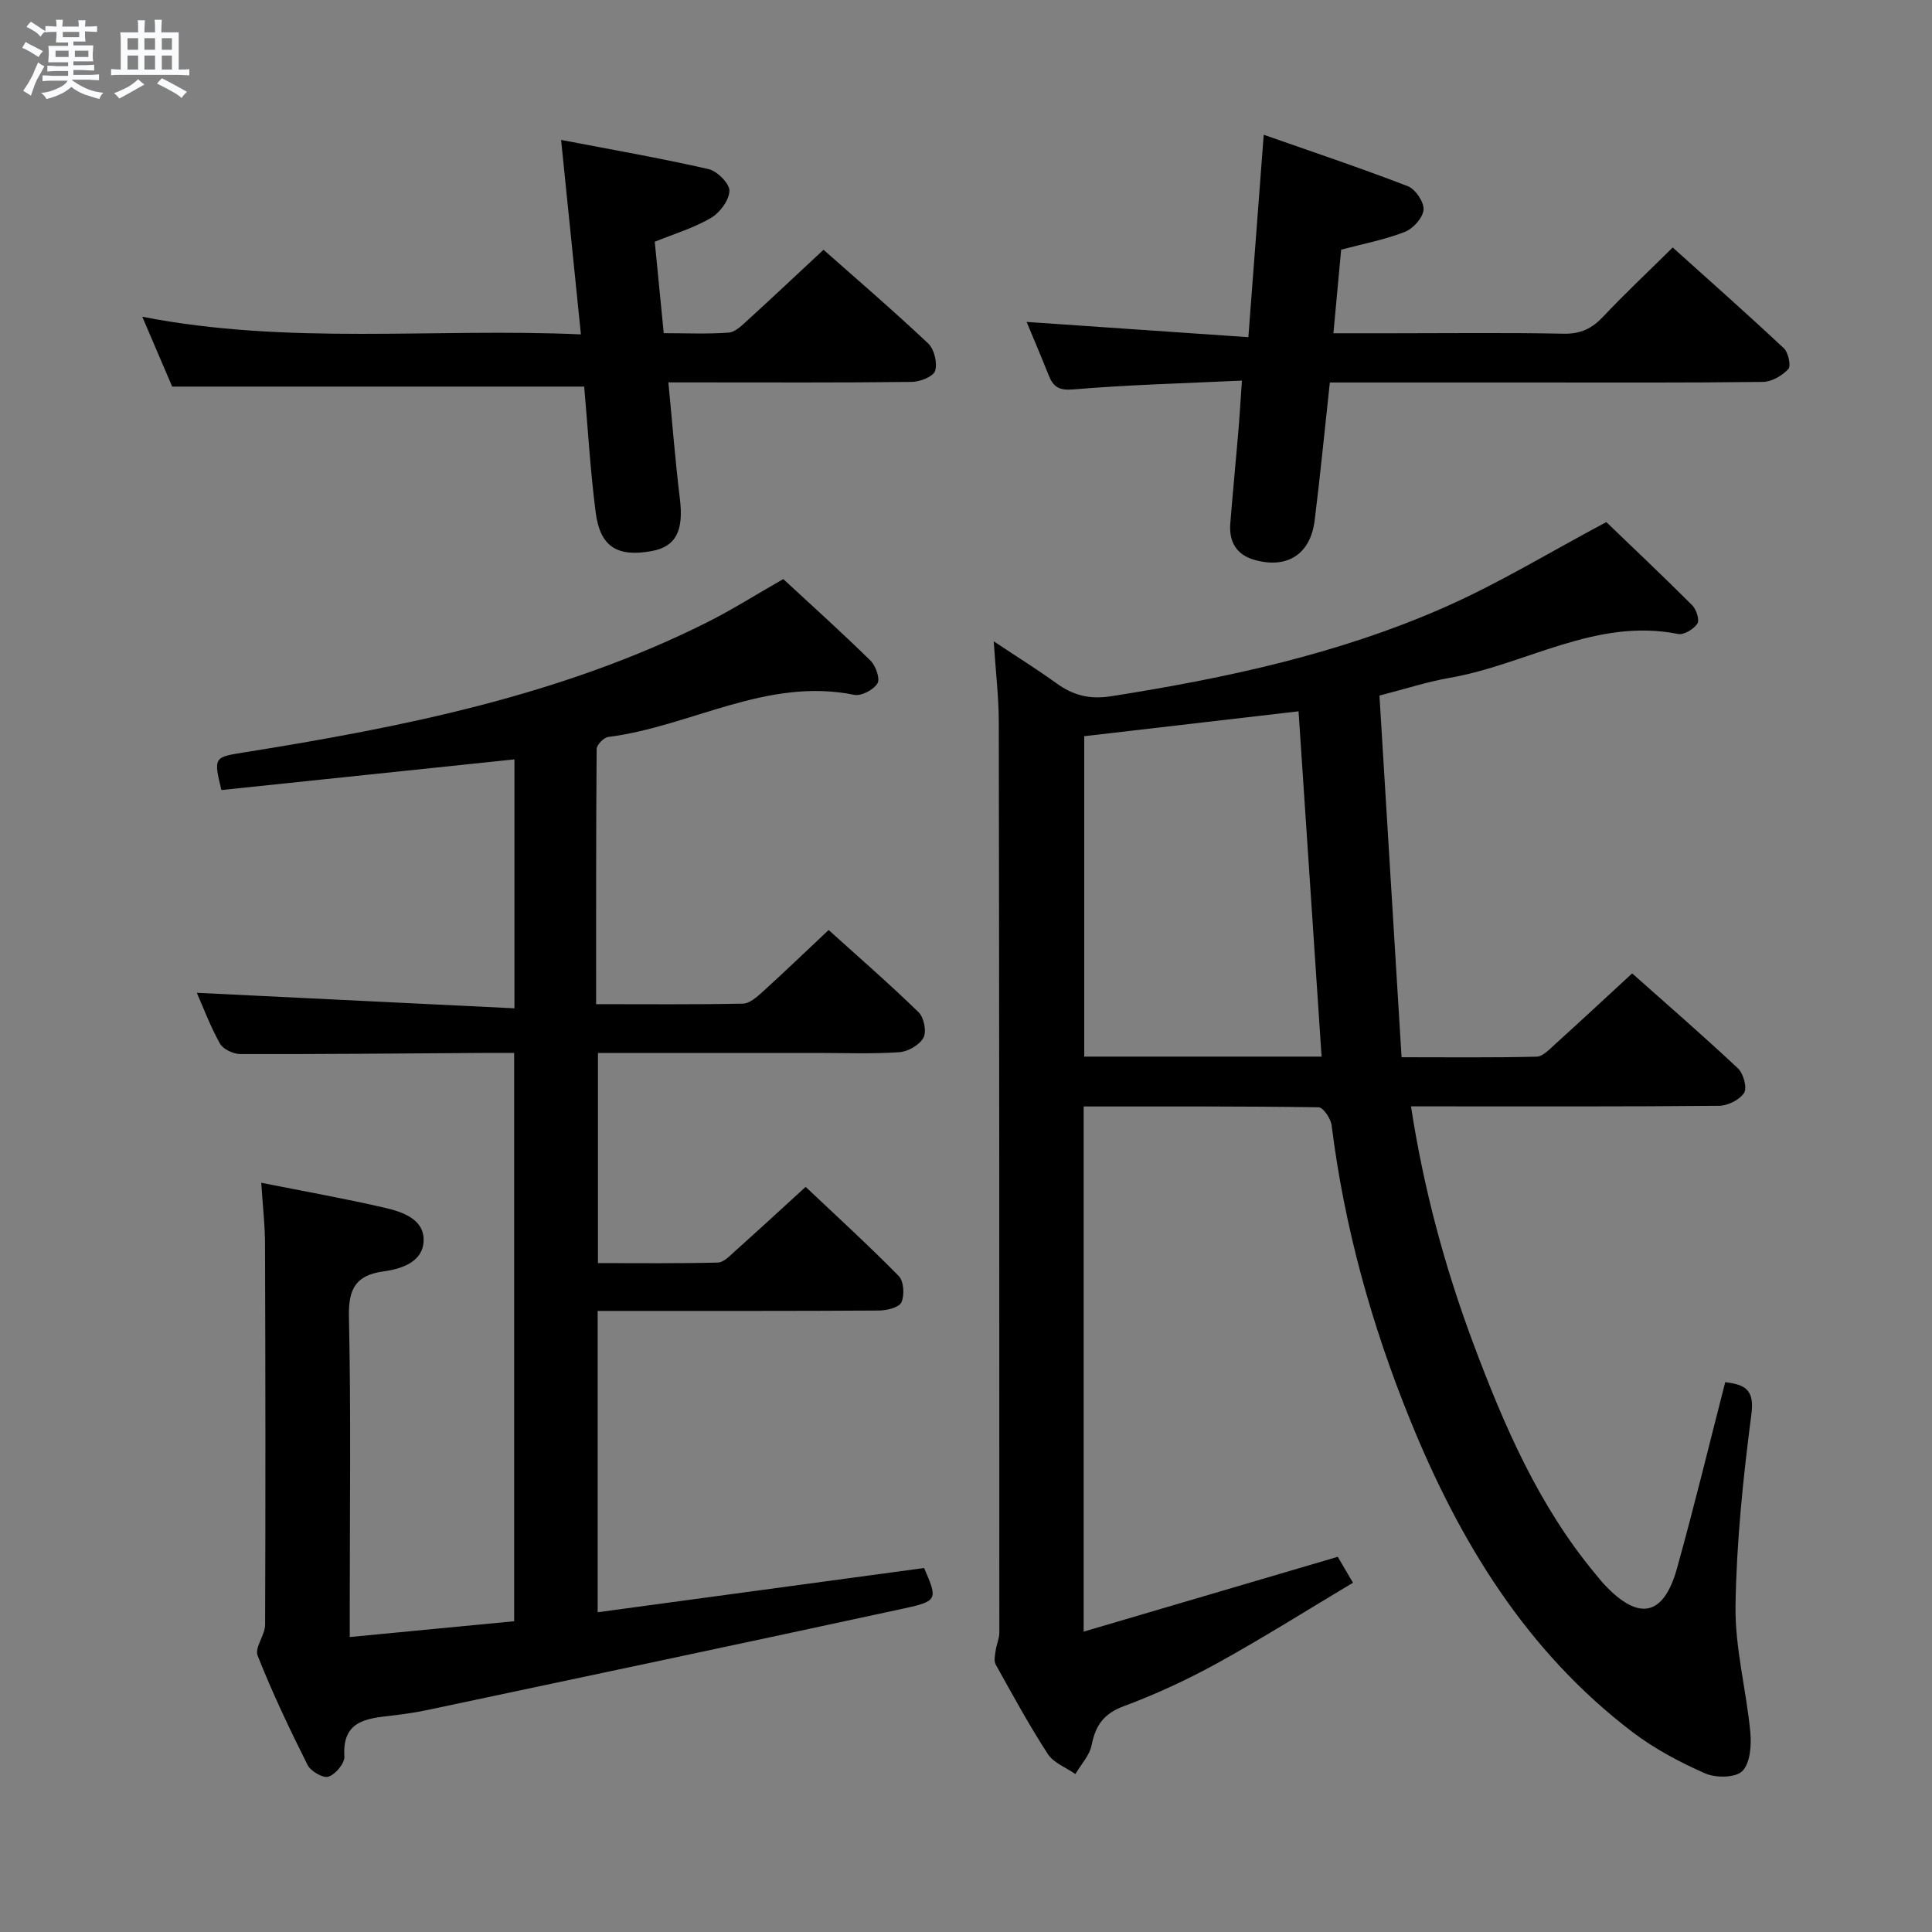 <svg enable-background="new 0 0 400 400" viewBox="0 0 400 400" xmlns="http://www.w3.org/2000/svg"><rect x="0" y="0" width="400" height="400" fill="#808080" stroke="none"/><path d="m6.8 9.5c.6.3 1.3.7 2.1 1.1-.4.4-.7.8-.9 1.2-.7-.4-1.3-.8-1.8-1.1s-1.1-.6-1.6-.8c.2-.4.5-.8.7-1.2.4.2.8.5 1.5.8zm.9 6.9c-.3.6-.5 1.1-.7 1.7s-.4 1.1-.6 1.7c-.6-.4-1.1-.7-1.6-1 .7-1 1.2-1.8 1.5-2.4.3-.5.6-1.1.8-1.7.3-.6.5-1.2.8-1.8.3.3.8.6 1.3.8-.7 1.3-1.2 2.2-1.5 2.7zm.1-11c.4.3 1 .7 1.7 1.1-.5.2-.8.6-1.1 1.1-.5-.6-1-1-1.4-1.2s-.9-.6-1.5-.8c.2-.4.5-.7.9-1.1.5.3.9.6 1.4.9zm10.5 13.1c1 .4 2 .6 3.1.7-.4.4-.7.8-.8 1.3-.9-.2-1.9-.6-3-.9-1-.4-2-.9-2.8-1.6-.5.4-1.1.9-1.9 1.3s-1.9.9-3.3 1.2c-.1-.3-.5-.8-1.1-1.3 1 0 2.1-.3 3.2-.8 1.2-.5 1.9-1 2.3-1.7h-3.2c-.4 0-1 0-2 .1v-1.2c1 0 1.7.1 2 .1h3.3v-1h-2.3c-.2 0-.9 0-2 .1v-1.2c1.2 0 1.9.1 2 .1h2.3v-.8h-4.1c0-.7.1-1.2.1-1.6 0-.5 0-1.1-.1-1.8h4.1v-.7h-2.5c0-.6.1-1.1.1-1.6v-.6h-.5c-.4 0-1 0-1.8.1v-1.3c1.2 0 1.9.1 2.1.1h.2c0-.3 0-.8-.1-1.4h1.4c0 .6-.1 1-.1 1.4h3.4c0-.4 0-.8-.1-1.3h1.5c0 .4-.1.9-.1 1.3.7 0 1.5 0 2.5-.1v1.2c-1 0-1.8-.1-2.5-.1v.6c0 .3 0 .8.1 1.5h-2.5v.8h4.1c0 .7-.1 1.3-.1 1.8s0 1 .1 1.5h-4.1v.8h1.4c.8 0 1.8 0 2.9-.1v1.2c-1 0-1.9-.1-2.8-.1h-1.5v1h3.2c.3 0 1 0 2.1-.1v1.2c-1.1 0-1.8-.1-2.1-.1h-3.4l-.1.1c1.4 1 2.4 1.5 3.4 1.9zm-4.1-6.7v-1.3h-2.7v1.3zm2.2-4.1v-1.1h-3.4v1.1zm1.9 4.1v-1.3h-2.8v1.3z" fill="#fafbfc"/><path d="m37 6.7v2.3 5.4c1 0 1.8 0 2.2-.1v1.3c-.6 0-1.5-.1-2.5-.1h-11.9c-.7 0-1.3 0-1.8.1v-1.3c.5 0 1.1.1 2 .1v-5.2c0-1 0-1.8-.1-2.5h3.7c0-1.3 0-2.1-.1-2.5h1.5c0 .4-.1 1.3-.1 2.5h2.2c0-1.2 0-2.1-.1-2.6h1.5c0 .4-.1 1.3-.1 2.6zm-12.3 13.7c-.3-.4-.7-.8-1.1-1.1 1.1-.4 2.1-.9 2.9-1.3.8-.5 1.5-1 2.1-1.6.4.4.9.8 1.3 1.1-2.5 1.4-4.2 2.4-5.2 2.9zm3.9-10.1v-2.4h-2.2v2.4zm0 4.1v-2.9h-2.2v2.9zm3.5-4.1v-2.4h-2.2v2.4zm0 4.1v-2.9h-2.2v2.9zm.4 2.9 1-1.1c.6.3 1.4.7 2.5 1.3s2 1.1 2.7 1.5c-.4.4-.8.8-1.1 1.3-.8-.8-2.5-1.7-5.1-3zm3.1-7v-2.4h-2.1v2.4zm0 4.1v-2.9h-2.1v2.9z" fill="#fafbfc"/><g fill="#000001"><path d="m332.57 108.09c5.43 5.23 11.7 11.14 17.79 17.23.86.86 1.55 3.06 1.06 3.8-.76 1.14-2.78 2.38-3.97 2.14-17.04-3.41-31.5 6.34-47.31 9.08-4.55.79-8.98 2.24-14.54 3.67 1.51 24.7 3.03 49.48 4.58 74.88 9.78 0 18.88.11 27.96-.12 1.34-.04 2.75-1.61 3.94-2.68 5.17-4.68 10.28-9.43 15.84-14.56 6.88 6.12 14.53 12.75 21.9 19.66 1.13 1.06 1.95 4.02 1.28 5.07-.92 1.45-3.38 2.67-5.19 2.68-19.33.19-38.66.12-58 .12-1.8 0-3.61 0-5.78 0 2.64 17.16 7 33.29 12.87 49.01 6.36 17.01 13.52 33.63 25.3 47.79.64.77 1.25 1.56 1.94 2.29 7.1 7.51 12.2 6.46 14.97-3.46 3.56-12.77 6.67-25.66 9.98-38.53 4.15.52 6.07 1.56 5.42 6.61-1.71 13.16-3.09 26.45-3.29 39.7-.13 8.68 2.23 17.38 3.06 26.12.26 2.72 0 6.42-1.64 8.09-1.39 1.41-5.52 1.45-7.72.48-5.26-2.32-10.48-5.1-15.05-8.57-22-16.75-35.81-39.46-46.04-64.66-7.97-19.63-13.6-39.87-16.23-60.94-.17-1.39-1.75-3.73-2.7-3.74-16.12-.23-32.24-.17-48.64-.17v108.73c17.67-5.2 34.89-10.27 52.61-15.49.66 1.12 1.63 2.79 3.15 5.37-9.5 5.67-18.58 11.4-27.96 16.58-6.25 3.45-12.79 6.48-19.47 8.97-4.14 1.54-5.87 3.94-6.67 8.03-.42 2.15-2.2 4.03-3.37 6.03-1.94-1.36-4.51-2.31-5.71-4.15-3.89-5.99-7.31-12.28-10.79-18.53-.41-.74-.15-1.92-.01-2.88.17-1.25.76-2.48.76-3.71.01-62.83-.01-125.66-.11-188.49-.01-5.21-.64-10.43-1.05-16.76 4.97 3.3 9.03 5.83 12.89 8.62 3.51 2.54 6.85 3.47 11.48 2.74 23.71-3.73 47.08-8.74 69.08-18.46 11.19-4.94 21.72-11.38 33.38-17.59zm-58.95 110.67c-1.61-24.09-3.18-47.68-4.77-71.49-14.77 1.71-29.53 3.43-44.37 5.15v66.34z"/><path d="m54.09 244.88c8.84 1.76 17.17 3.24 25.41 5.14 3.71.85 8.27 2.31 8.21 6.77-.06 4.39-4.4 5.91-8.31 6.44-5.64.77-7.28 3.51-7.16 9.3.44 20.15.17 40.32.17 60.48v5.92c11.65-1.12 22.67-2.18 34.04-3.27 0-39.11 0-78 0-117.67-1.7 0-3.45-.01-5.2 0-17.16.11-34.32.28-51.48.24-1.46 0-3.58-1-4.24-2.18-2.01-3.6-3.46-7.51-4.78-10.5 21.66 1.06 43.53 2.13 65.76 3.21 0-17.93 0-34.51 0-51.54-20.32 2.13-40.53 4.24-60.67 6.35-1.67-6.76-1.45-6.81 4.44-7.75 33.01-5.27 65.71-11.77 95.95-26.89 5.32-2.66 10.38-5.87 15.94-9.04 5.97 5.53 12.15 11.08 18.06 16.89 1.09 1.07 2.03 3.76 1.44 4.71-.82 1.33-3.34 2.67-4.8 2.37-18.14-3.7-33.85 6.56-50.94 8.72-.93.12-2.39 1.62-2.4 2.48-.14 17.45-.11 34.9-.11 52.84 10.52 0 20.47.1 30.42-.11 1.38-.03 2.9-1.4 4.07-2.46 4.43-4.02 8.75-8.17 13.65-12.78 6.27 5.66 12.62 11.18 18.63 17.03 1.11 1.08 1.69 4.01 1 5.27-.82 1.51-3.21 2.88-5.01 3-5.64.38-11.32.15-16.99.15-14.99 0-29.97 0-45.39 0v43.51c8.31 0 16.57.1 24.83-.11 1.23-.03 2.52-1.45 3.61-2.42 4.71-4.21 9.36-8.5 14.56-13.25 6.45 6.1 13.04 12.11 19.28 18.46 1.05 1.07 1.22 3.96.55 5.44-.48 1.07-3.03 1.69-4.66 1.7-17.49.12-34.99.07-52.48.08-1.79 0-3.59 0-5.75 0v62.39c22.65-3.07 45.1-6.11 67.58-9.16 2.82 6.45 2.85 6.85-4.1 8.36-32.91 7.13-65.85 14.07-98.79 21.05-2.43.51-4.9.86-7.37 1.15-5.18.6-10.23 1.04-9.76 8.46.09 1.4-1.83 3.69-3.29 4.18-1.1.37-3.68-1.12-4.33-2.42-3.72-7.42-7.29-14.93-10.34-22.64-.66-1.66 1.54-4.24 1.55-6.4.1-26.16.07-52.32-.02-78.48.01-4.09-.47-8.2-.78-13.02z"/><path d="m116.17 28.97c10.51 2.02 20.58 3.77 30.52 6.04 1.8.41 4.38 3 4.33 4.51-.07 1.96-2 4.54-3.85 5.62-3.52 2.06-7.55 3.26-11.61 4.91.61 6.21 1.2 12.26 1.86 18.93 4.6 0 9.06.21 13.47-.12 1.38-.11 2.78-1.55 3.96-2.62 5.15-4.69 10.23-9.48 15.65-14.53 6.86 6.08 14.43 12.57 21.67 19.4 1.26 1.18 1.94 4.04 1.44 5.67-.37 1.18-3.13 2.27-4.83 2.29-14.82.18-29.65.1-44.47.1-1.79 0-3.59 0-5.93 0 .82 8.44 1.43 16.33 2.39 24.18.79 6.52-.82 9.82-5.83 10.74-7.1 1.3-10.68-.86-11.6-7.94-1.13-8.71-1.63-17.5-2.39-26.11-28.34 0-56.37 0-85.3 0-1.65-3.85-3.71-8.66-6.19-14.46 30.43 5.93 60.3 2.29 90.81 3.65-1.37-13.45-2.66-26.1-4.1-40.26z"/><path d="m261.64 27.9c10.02 3.52 20.01 6.86 29.83 10.65 1.57.61 3.39 3.29 3.26 4.87-.13 1.67-2.16 3.92-3.87 4.59-4.13 1.61-8.55 2.45-13.19 3.68-.51 5.51-1.02 11.09-1.6 17.31h12.18c11.83 0 23.66-.15 35.48.09 3.51.07 5.88-1.07 8.2-3.54 4.44-4.72 9.18-9.16 14.39-14.31 7.65 6.89 15.44 13.77 23.01 20.87.93.87 1.52 3.66.92 4.3-1.27 1.36-3.42 2.63-5.23 2.66-16.16.2-32.31.12-48.47.12-13.63 0-27.25 0-41.22 0-1.07 9.8-1.98 19.19-3.14 28.54-.87 7.01-5.66 10.09-12.43 8.2-3.77-1.06-5.34-3.77-5.04-7.55.5-6.29 1.12-12.57 1.65-18.86.28-3.26.46-6.53.76-10.72-12.06.57-23.49.86-34.86 1.82-3.05.26-4.2-.52-5.16-2.94-1.51-3.8-3.12-7.57-4.56-11.03 15.25 1.05 30.24 2.08 45.91 3.16 1.09-14.35 2.09-27.56 3.18-41.91z"/></g></svg>